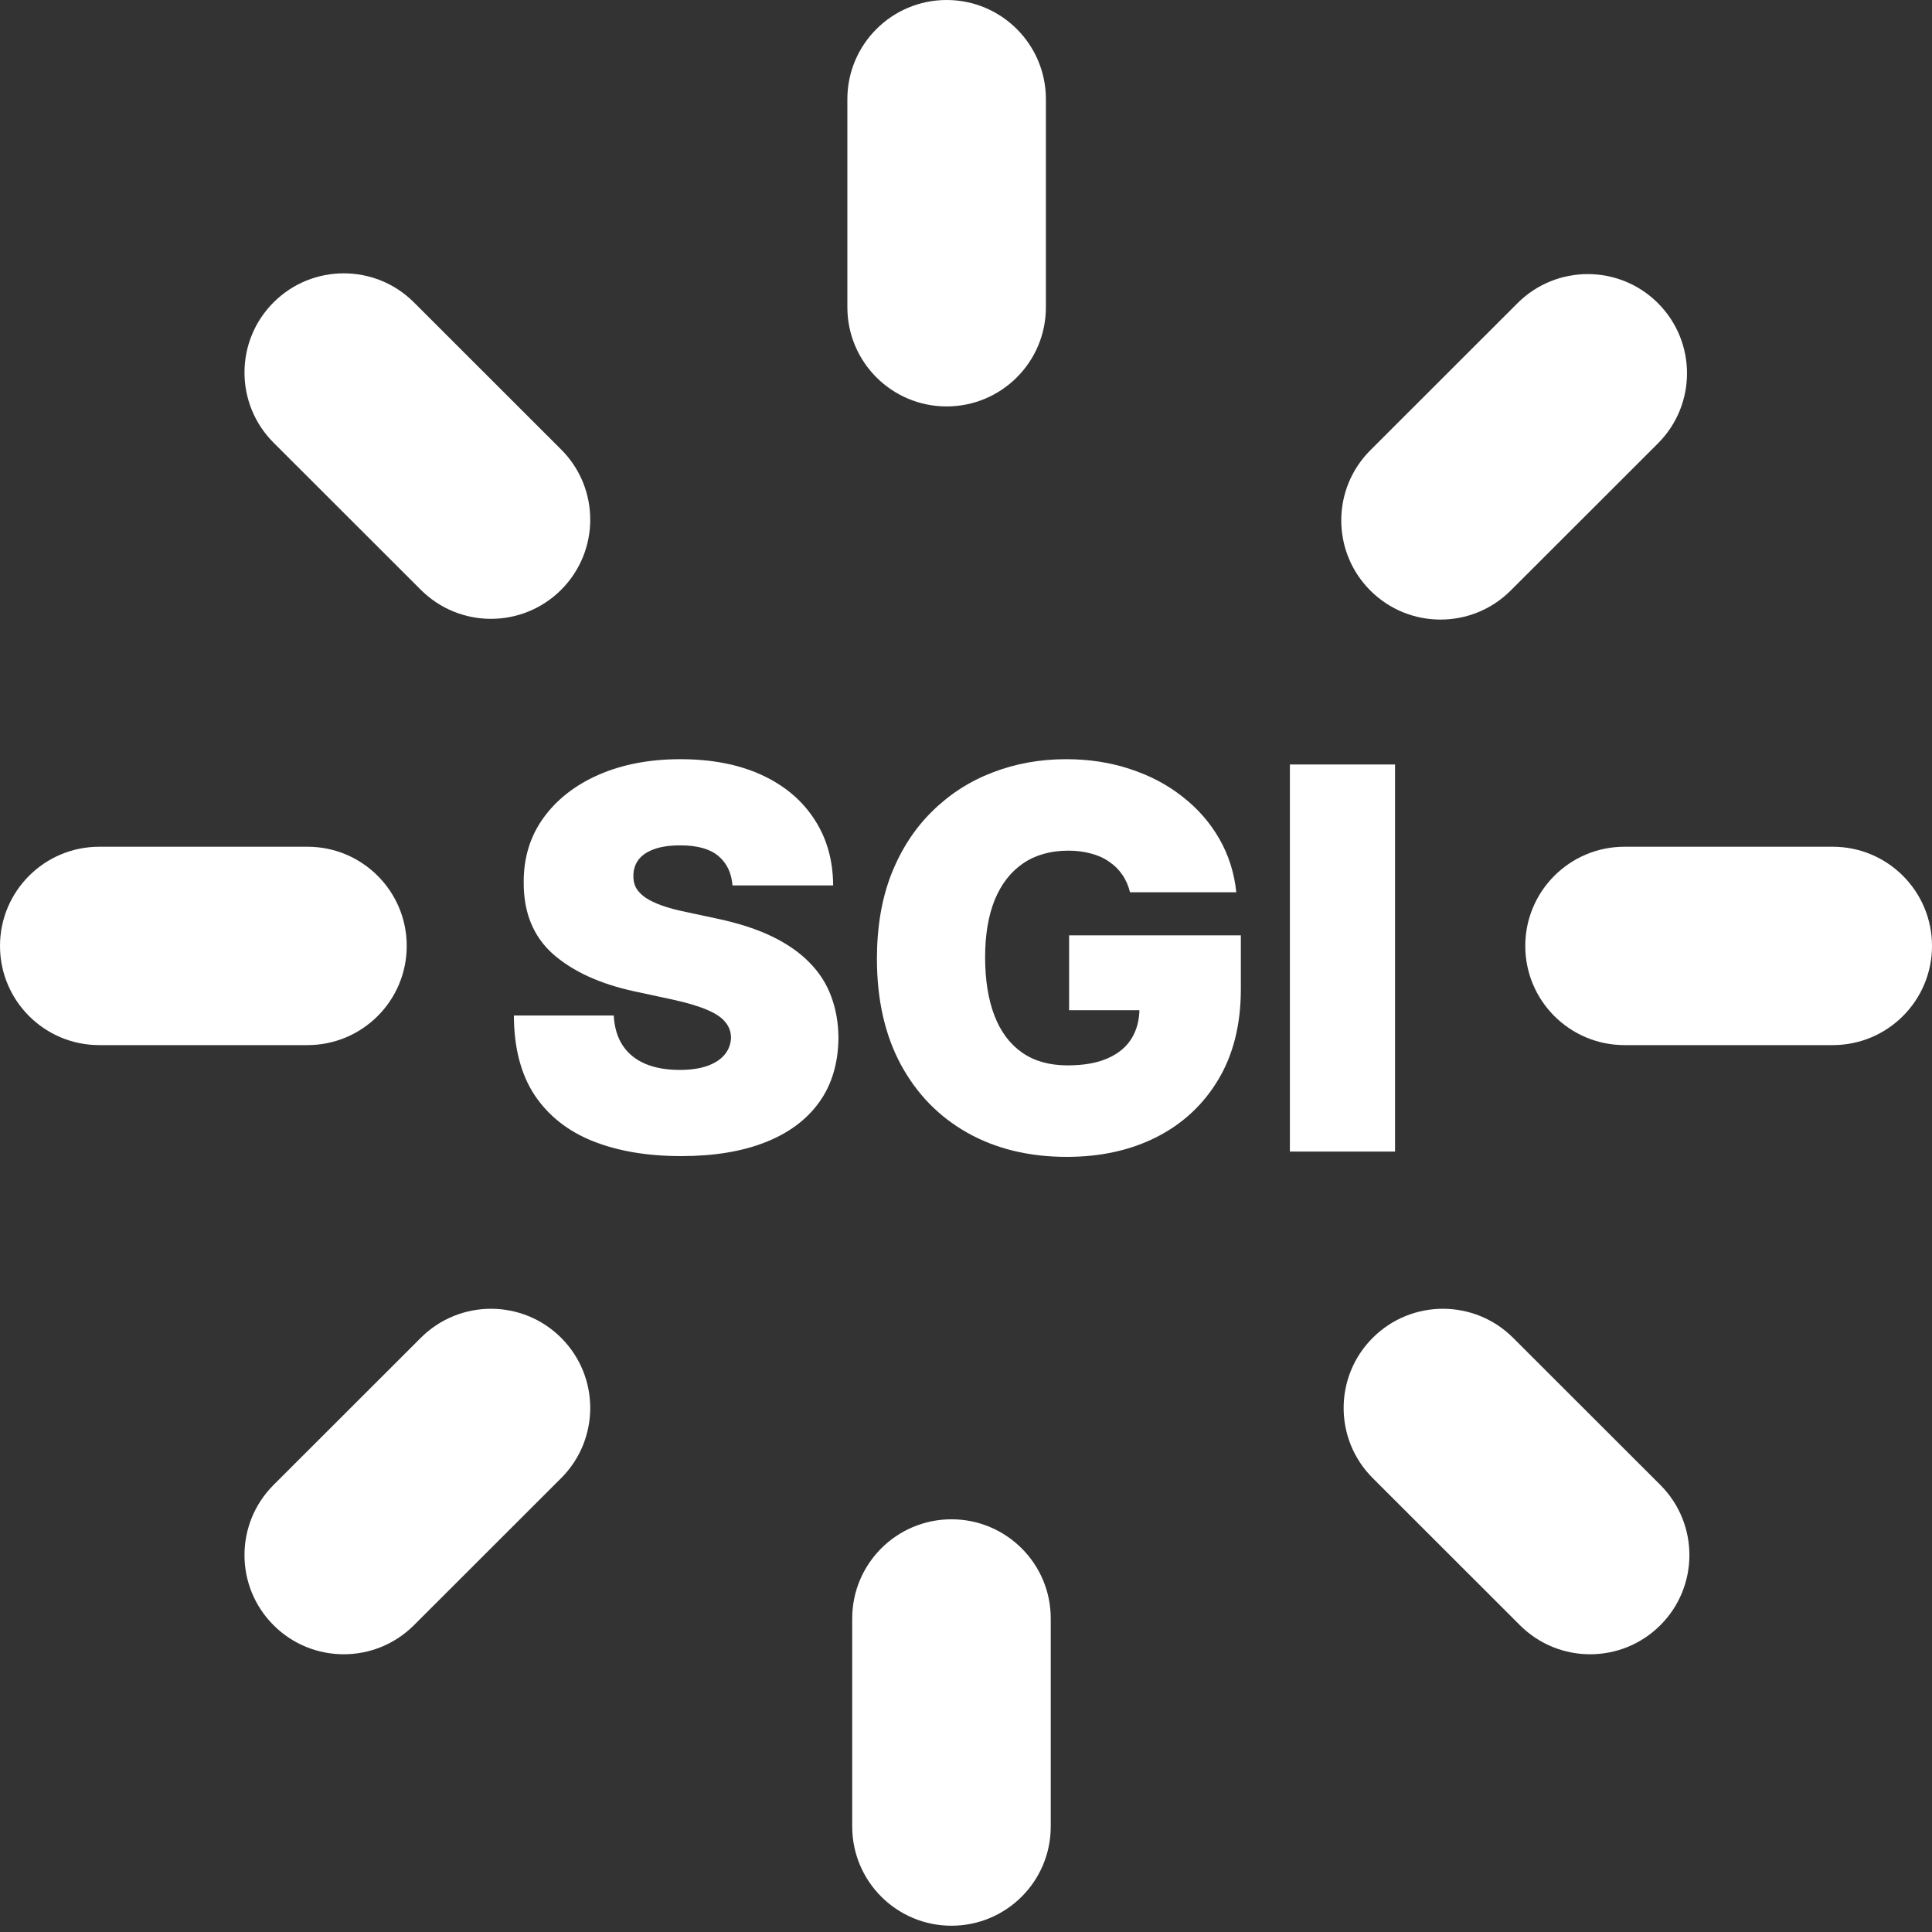 <svg width="96" height="96" viewBox="0 0 96 96" fill="none" xmlns="http://www.w3.org/2000/svg">
<rect x="0" y="0" width="96" height="96" fill="#333333" stroke="none"/>
<path d="M42.105 4.929C42.105 2.207 44.313 0 47.038 0C49.762 0 51.97 2.207 51.97 4.929V15.267C51.97 17.989 49.762 20.195 47.038 20.195C44.313 20.195 42.105 17.989 42.105 15.267V4.929Z" fill="white"/>
<path d="M75.406 15.063C77.333 13.138 80.456 13.138 82.382 15.063C84.308 16.988 84.308 20.108 82.382 22.033L75.066 29.343C73.14 31.268 70.017 31.268 68.091 29.343C66.165 27.419 66.165 24.298 68.091 22.373L75.406 15.063Z" fill="white"/>
<path d="M91.068 42.074C93.792 42.074 96 44.281 96 47.003C96 49.725 93.792 51.931 91.068 51.931H80.722C77.998 51.931 75.79 49.725 75.79 47.003C75.79 44.281 77.998 42.074 80.722 42.074H91.068Z" fill="white"/>
<path d="M4.932 51.931C2.208 51.931 0 49.725 0 47.003C0 44.281 2.208 42.074 4.932 42.074H15.278C18.002 42.074 20.21 44.281 20.21 47.003C20.21 49.725 18.002 51.931 15.278 51.931H4.932Z" fill="white"/>
<path d="M13.593 21.996C11.667 20.071 11.667 16.95 13.593 15.025C15.519 13.101 18.642 13.101 20.568 15.025L27.884 22.336C29.81 24.26 29.81 27.381 27.884 29.306C25.958 31.231 22.835 31.231 20.909 29.306L13.593 21.996Z" fill="white"/>
<path d="M42.346 80.421C42.346 77.699 44.554 75.493 47.278 75.493C50.002 75.493 52.211 77.699 52.211 80.421V90.76C52.211 93.482 50.002 95.688 47.278 95.688C44.554 95.688 42.346 93.482 42.346 90.76V80.421Z" fill="white"/>
<path d="M68.21 73.446C66.283 71.521 66.283 68.401 68.21 66.476C70.136 64.551 73.259 64.551 75.185 66.476L82.501 73.786C84.427 75.711 84.427 78.832 82.501 80.756C80.574 82.681 77.451 82.681 75.525 80.756L68.21 73.446Z" fill="white"/>
<path d="M20.909 66.476C22.835 64.551 25.958 64.551 27.884 66.476C29.81 68.401 29.81 71.521 27.884 73.446L20.568 80.756C18.642 82.681 15.519 82.681 13.593 80.756C11.667 78.832 11.667 75.711 13.593 73.786L20.909 66.476Z" fill="white"/>
<path d="M36.398 43.997C36.348 43.371 36.113 42.883 35.694 42.532C35.28 42.182 34.65 42.006 33.804 42.006C33.266 42.006 32.824 42.072 32.479 42.204C32.141 42.329 31.89 42.501 31.727 42.72C31.564 42.939 31.48 43.19 31.474 43.471C31.461 43.703 31.502 43.913 31.596 44.101C31.696 44.282 31.853 44.448 32.066 44.598C32.279 44.742 32.551 44.874 32.883 44.993C33.215 45.112 33.61 45.218 34.068 45.312L35.647 45.65C36.712 45.876 37.623 46.173 38.382 46.542C39.14 46.912 39.76 47.347 40.242 47.848C40.725 48.343 41.079 48.9 41.304 49.52C41.536 50.139 41.655 50.816 41.662 51.548C41.655 52.813 41.339 53.883 40.712 54.76C40.086 55.637 39.19 56.303 38.024 56.761C36.865 57.218 35.471 57.446 33.842 57.446C32.169 57.446 30.709 57.199 29.462 56.704C28.222 56.209 27.257 55.449 26.568 54.422C25.885 53.389 25.54 52.068 25.534 50.459H30.496C30.528 51.047 30.675 51.542 30.938 51.943C31.201 52.343 31.571 52.647 32.047 52.854C32.529 53.06 33.103 53.163 33.767 53.163C34.325 53.163 34.791 53.095 35.167 52.957C35.543 52.819 35.828 52.628 36.023 52.384C36.217 52.14 36.317 51.861 36.323 51.548C36.317 51.254 36.22 50.997 36.032 50.778C35.85 50.553 35.55 50.352 35.13 50.177C34.71 49.995 34.143 49.826 33.429 49.67L31.511 49.257C29.807 48.887 28.463 48.27 27.479 47.407C26.502 46.536 26.016 45.35 26.023 43.847C26.016 42.626 26.342 41.559 27 40.645C27.664 39.724 28.582 39.007 29.754 38.494C30.932 37.981 32.282 37.724 33.804 37.724C35.358 37.724 36.702 37.984 37.837 38.503C38.971 39.023 39.845 39.756 40.459 40.701C41.079 41.64 41.392 42.739 41.398 43.997H36.398Z" fill="white"/>
<path d="M56.149 44.336C56.068 44.004 55.94 43.712 55.764 43.462C55.589 43.205 55.369 42.989 55.106 42.814C54.849 42.633 54.549 42.498 54.204 42.41C53.866 42.316 53.493 42.269 53.086 42.269C52.208 42.269 51.46 42.479 50.839 42.899C50.225 43.318 49.755 43.922 49.429 44.711C49.11 45.5 48.95 46.452 48.95 47.566C48.95 48.693 49.104 49.657 49.411 50.459C49.718 51.26 50.175 51.874 50.783 52.3C51.391 52.725 52.146 52.938 53.048 52.938C53.844 52.938 54.505 52.822 55.031 52.591C55.564 52.359 55.962 52.03 56.225 51.605C56.488 51.179 56.619 50.678 56.619 50.102L57.522 50.196H53.123V46.477H61.657V49.144C61.657 50.897 61.284 52.397 60.538 53.642C59.799 54.882 58.778 55.834 57.475 56.498C56.178 57.155 54.69 57.484 53.01 57.484C51.137 57.484 49.492 57.086 48.076 56.291C46.66 55.496 45.554 54.362 44.758 52.891C43.969 51.42 43.574 49.67 43.574 47.641C43.574 46.051 43.816 44.642 44.298 43.415C44.787 42.188 45.463 41.152 46.328 40.306C47.193 39.455 48.192 38.813 49.326 38.381C50.46 37.943 51.676 37.724 52.973 37.724C54.113 37.724 55.172 37.887 56.149 38.212C57.133 38.532 58.001 38.989 58.753 39.583C59.511 40.172 60.122 40.87 60.586 41.678C61.049 42.485 61.331 43.371 61.431 44.336H56.149Z" fill="white"/>
<path d="M69.319 37.987V57.221H64.094V37.987H69.319Z" fill="white"/>
</svg>
